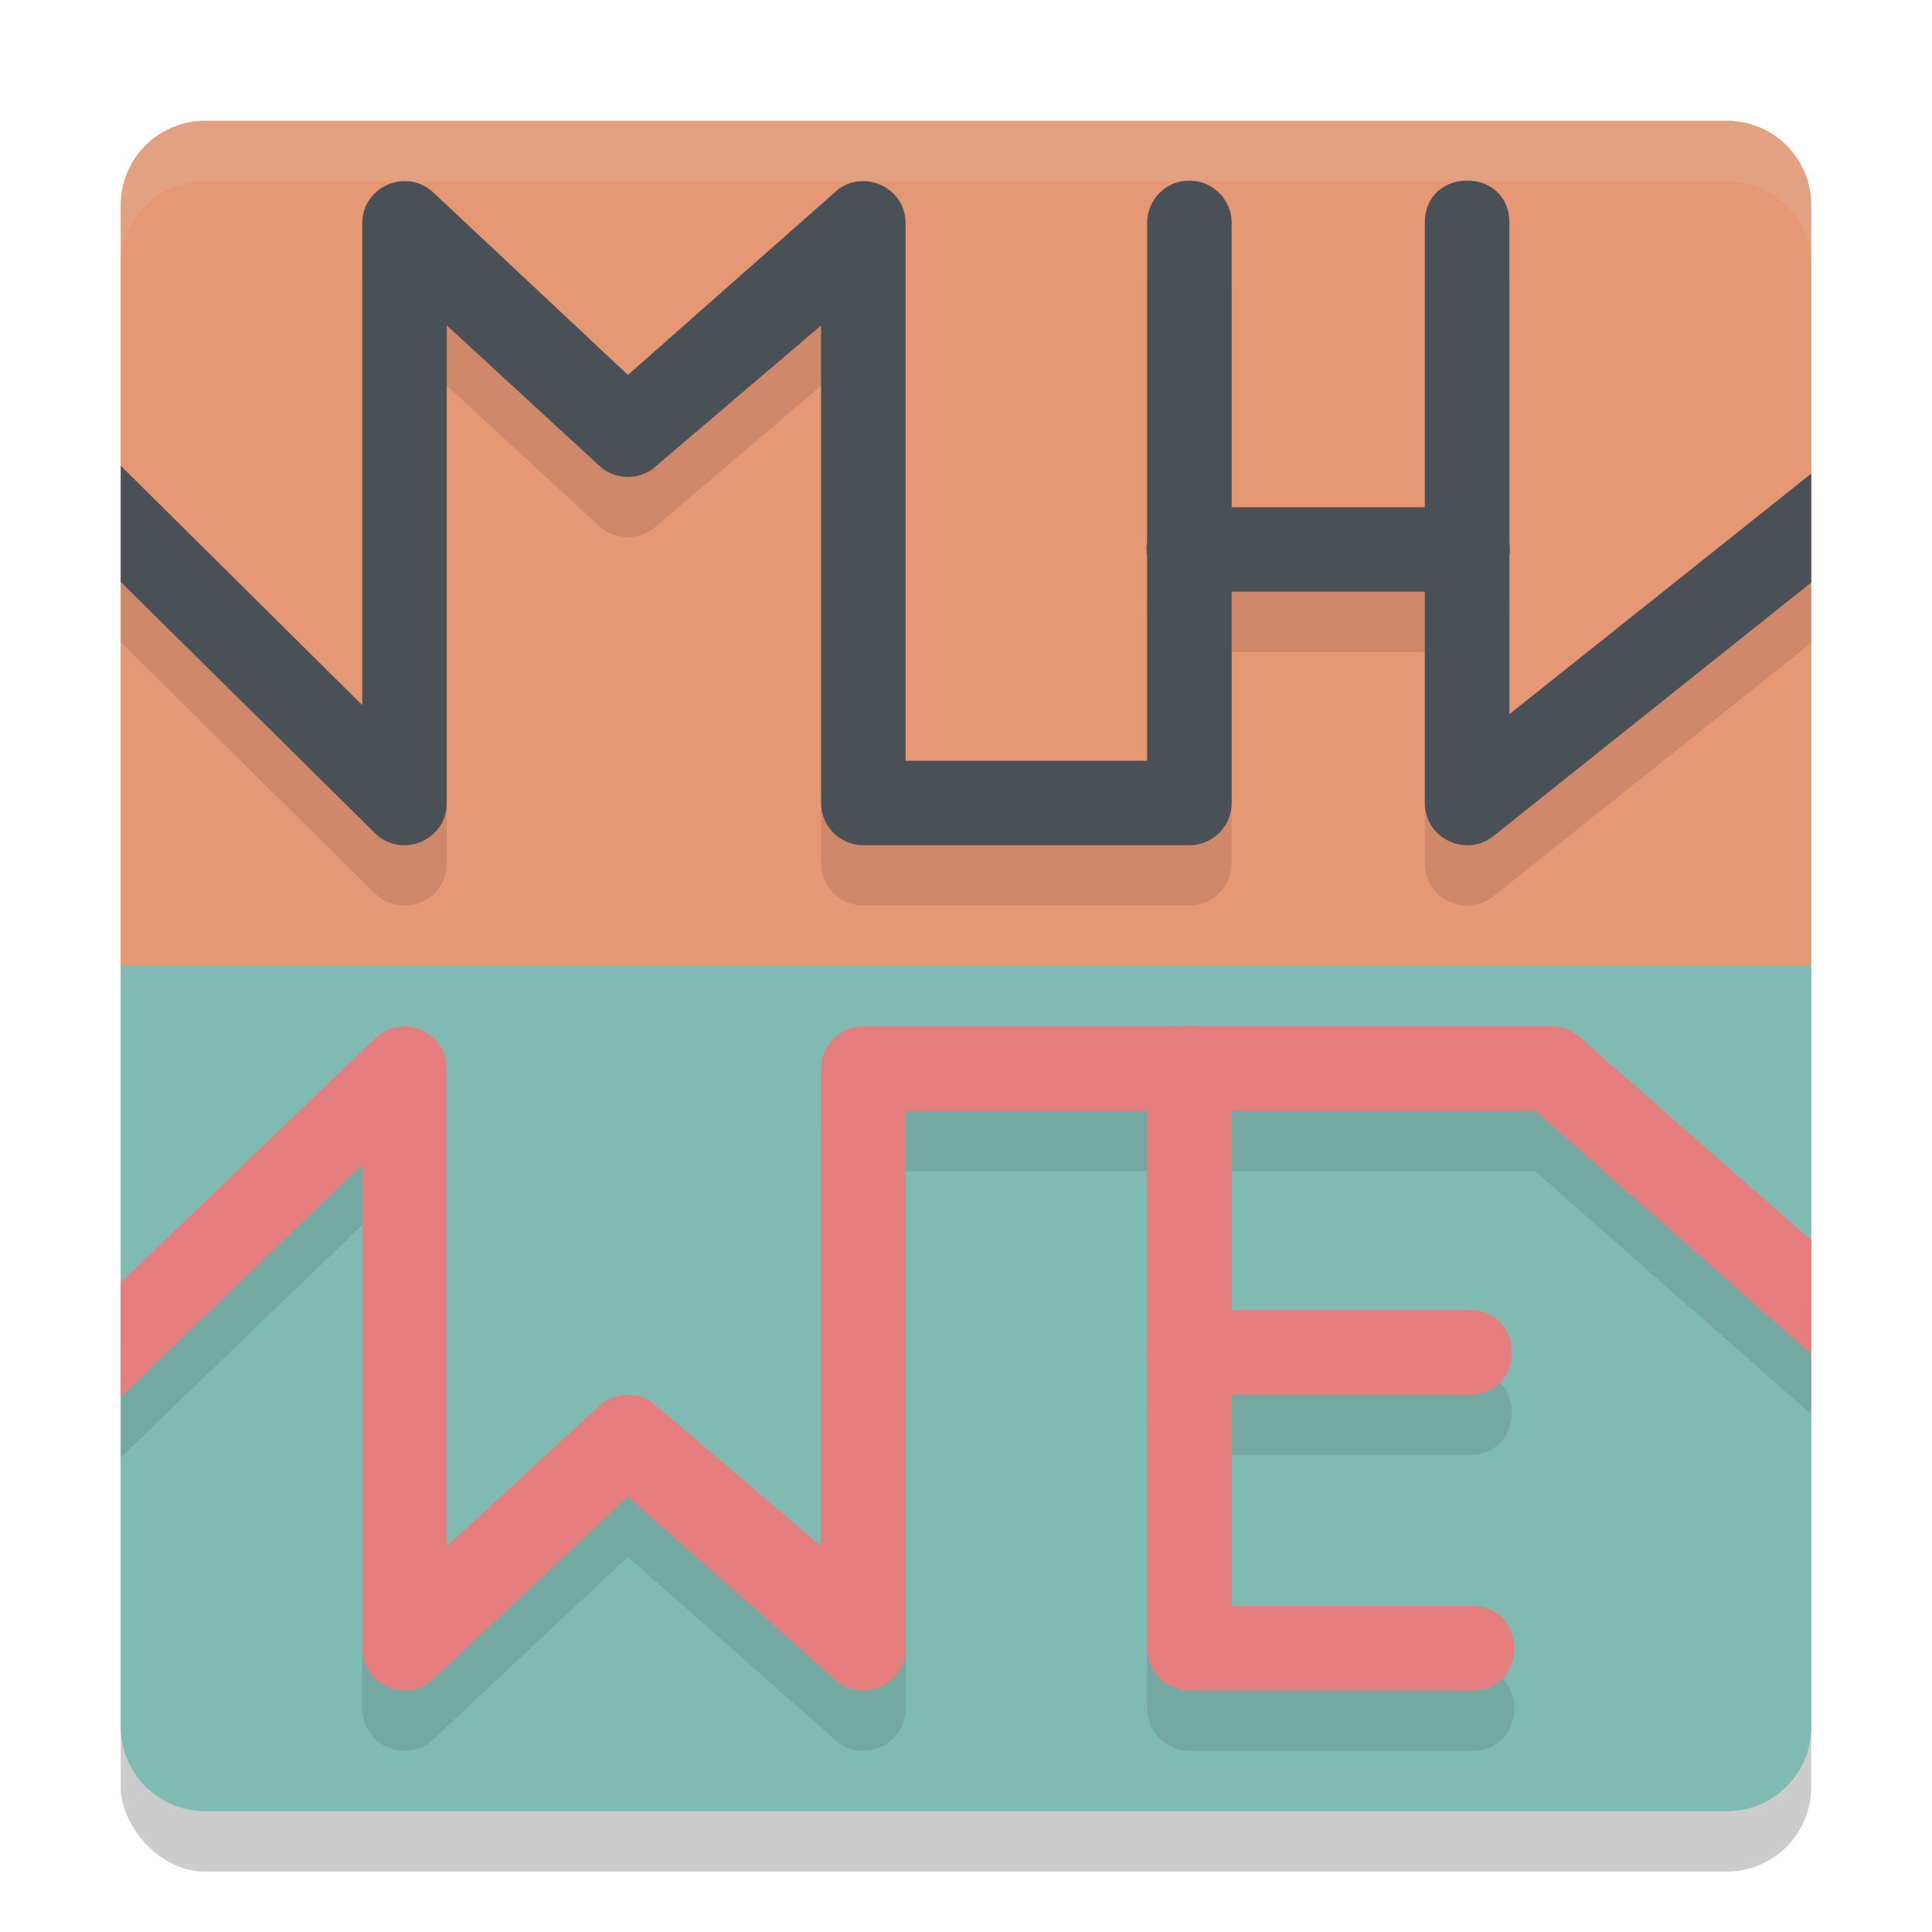 <svg xmlns="http://www.w3.org/2000/svg" width="32" height="32" version="1">
 <rect style="opacity:0.2" width="28" height="28" x="2" y="3" rx="1.4" ry="1.4"/>
 <path style="fill:#e69875" d="M 3.4,2 C 2.624,2 2,2.624 2,3.4 V 16 H 30 V 3.4 C 30,2.624 29.376,2 28.6,2 Z"/>
 <path style="fill:#7fbbb3" d="M 30,16 V 28.6 C 30,29.376 29.376,30 28.6,30 H 3.4 C 2.624,30 2,29.376 2,28.6 V 16 Z"/>
 <path style="opacity:0.1" d="M 19.689,3.989 C 19.303,3.995 18.995,4.314 19,4.7 v 5.279 c -0.013,0.077 -0.013,0.157 0,0.234 V 13.598 H 15 V 4.7 C 15,4.076 14.246,3.763 13.805,4.204 L 10.4,7.21 7.195,4.204 C 6.754,3.763 6,4.076 6,4.7 V 12.676 L 2,8.712 v 1.926 l 4.221,4.17 c 0.446,0.42 1.179,0.105 1.18,-0.508 V 6.389 l 2.504,2.305 c 0.273,0.273 0.717,0.273 0.99,0 l 2.705,-2.305 v 7.91 c 3.9e-5,0.387 0.315,0.699 0.701,0.699 h 5.398 c 0.387,-3.9e-5 0.701,-0.313 0.701,-0.699 v -3.5 h 3.199 v 3.5 c 4.22e-4,0.589 0.683,0.915 1.141,0.543 L 30,10.647 V 8.842 l -5,3.984 v -2.619 c 0.011,-0.072 0.011,-0.146 0,-0.219 V 4.7 c 0.013,-0.947 -1.414,-0.947 -1.4,0 V 9.399 H 20.4 V 4.7 c 0.005,-0.395 -0.316,-0.717 -0.711,-0.711 z m 0,14 c -0.035,6.11e-4 -0.069,0.004 -0.104,0.01 h -5.285 c -0.387,3.9e-5 -0.701,0.313 -0.701,0.699 v 7.91 l -2.705,-2.305 c -0.273,-0.273 -0.717,-0.273 -0.99,0 L 7.4,26.608 V 18.698 C 7.4,18.089 6.675,17.773 6.227,18.184 L 2,22.241 v 1.898 l 4,-3.85 v 8.01 c 2.446e-4,0.623 0.754,0.935 1.195,0.494 l 3.205,-3.006 3.404,3.006 C 14.246,29.234 15,28.923 15,28.299 v -8.9 h 4 v 3.891 c -0.011,0.072 -0.011,0.146 0,0.219 v 4.791 c 3.9e-5,0.387 0.313,0.699 0.699,0.699 h 4.67 c 0.947,0.013 0.947,-1.414 0,-1.4 h -3.969 v -3.5 h 3.93 c 0.947,0.013 0.947,-1.414 0,-1.4 h -3.93 v -3.299 h 5.029 L 30,23.426 V 21.542 l -3.832,-3.363 c -0.129,-0.116 -0.295,-0.18 -0.469,-0.18 h -5.881 c -0.042,-0.007 -0.086,-0.011 -0.129,-0.01 z"/>
 <path style="fill:#495156" d="M 19.689,2.991 C 19.303,2.997 18.995,3.314 19,3.7 v 5.281 c -0.013,0.077 -0.013,0.156 0,0.234 V 12.6 H 15 V 3.7 C 15,3.077 14.246,2.765 13.805,3.205 L 10.4,6.21 7.195,3.205 C 6.754,2.765 6,3.077 6,3.7 V 11.679 L 2,7.714 V 9.639 l 4.22,4.17 C 6.666,14.229 7.399,13.913 7.4,13.3 V 5.39 L 9.905,7.695 c 0.273,0.273 0.716,0.273 0.99,0 L 13.6,5.39 V 13.3 c 3.9e-5,0.387 0.313,0.7 0.7,0.7 h 5.4 c 0.387,-3.9e-5 0.7,-0.313 0.7,-0.7 V 9.8 h 3.2 v 3.5 c 4.22e-4,0.589 0.684,0.914 1.142,0.543 L 30,9.648 V 7.844 L 25,11.829 V 9.208 c 0.011,-0.072 0.011,-0.146 0,-0.219 V 3.7 c 0.013,-0.947 -1.413,-0.947 -1.4,0 V 8.4 H 20.4 V 3.7 C 20.405,3.306 20.084,2.985 19.689,2.991 Z"/>
 <path style="fill:#e67e80" d="m 19.689,16.991 c -0.035,6.11e-4 -0.07,0.004 -0.104,0.01 H 14.3 c -0.387,3.9e-5 -0.7,0.313 -0.7,0.7 v 7.91 l -2.705,-2.305 c -0.273,-0.273 -0.716,-0.273 -0.99,0 L 7.4,25.61 V 17.7 C 7.399,17.091 6.676,16.773 6.227,17.185 L 2,21.242 v 1.899 l 4,-3.85 v 8.008 c 2.446e-4,0.623 0.754,0.936 1.195,0.495 L 10.4,24.79 13.805,27.795 C 14.246,28.236 15,27.923 15,27.3 v -8.9 h 4 v 3.892 c -0.011,0.072 -0.011,0.146 0,0.219 v 4.789 c 3.9e-5,0.387 0.313,0.7 0.7,0.7 h 4.67 c 0.947,0.013 0.947,-1.413 0,-1.4 H 20.4 v -3.5 h 3.93 c 0.947,0.013 0.947,-1.413 0,-1.4 H 20.4 v -3.3 h 5.03 L 30,22.428 V 20.544 L 26.168,17.181 C 26.04,17.064 25.873,17 25.7,17 h -5.882 c -0.042,-0.007 -0.085,-0.01 -0.129,-0.01 z"/>
 <path style="opacity:0.2;fill:#d3c6aa" d="M 3.4 2 C 2.625 2 2 2.625 2 3.4 L 2 4.4 C 2 3.625 2.625 3 3.4 3 L 28.6 3 C 29.375 3 30 3.625 30 4.4 L 30 3.4 C 30 2.625 29.375 2 28.6 2 L 3.4 2 z"/>
</svg>
